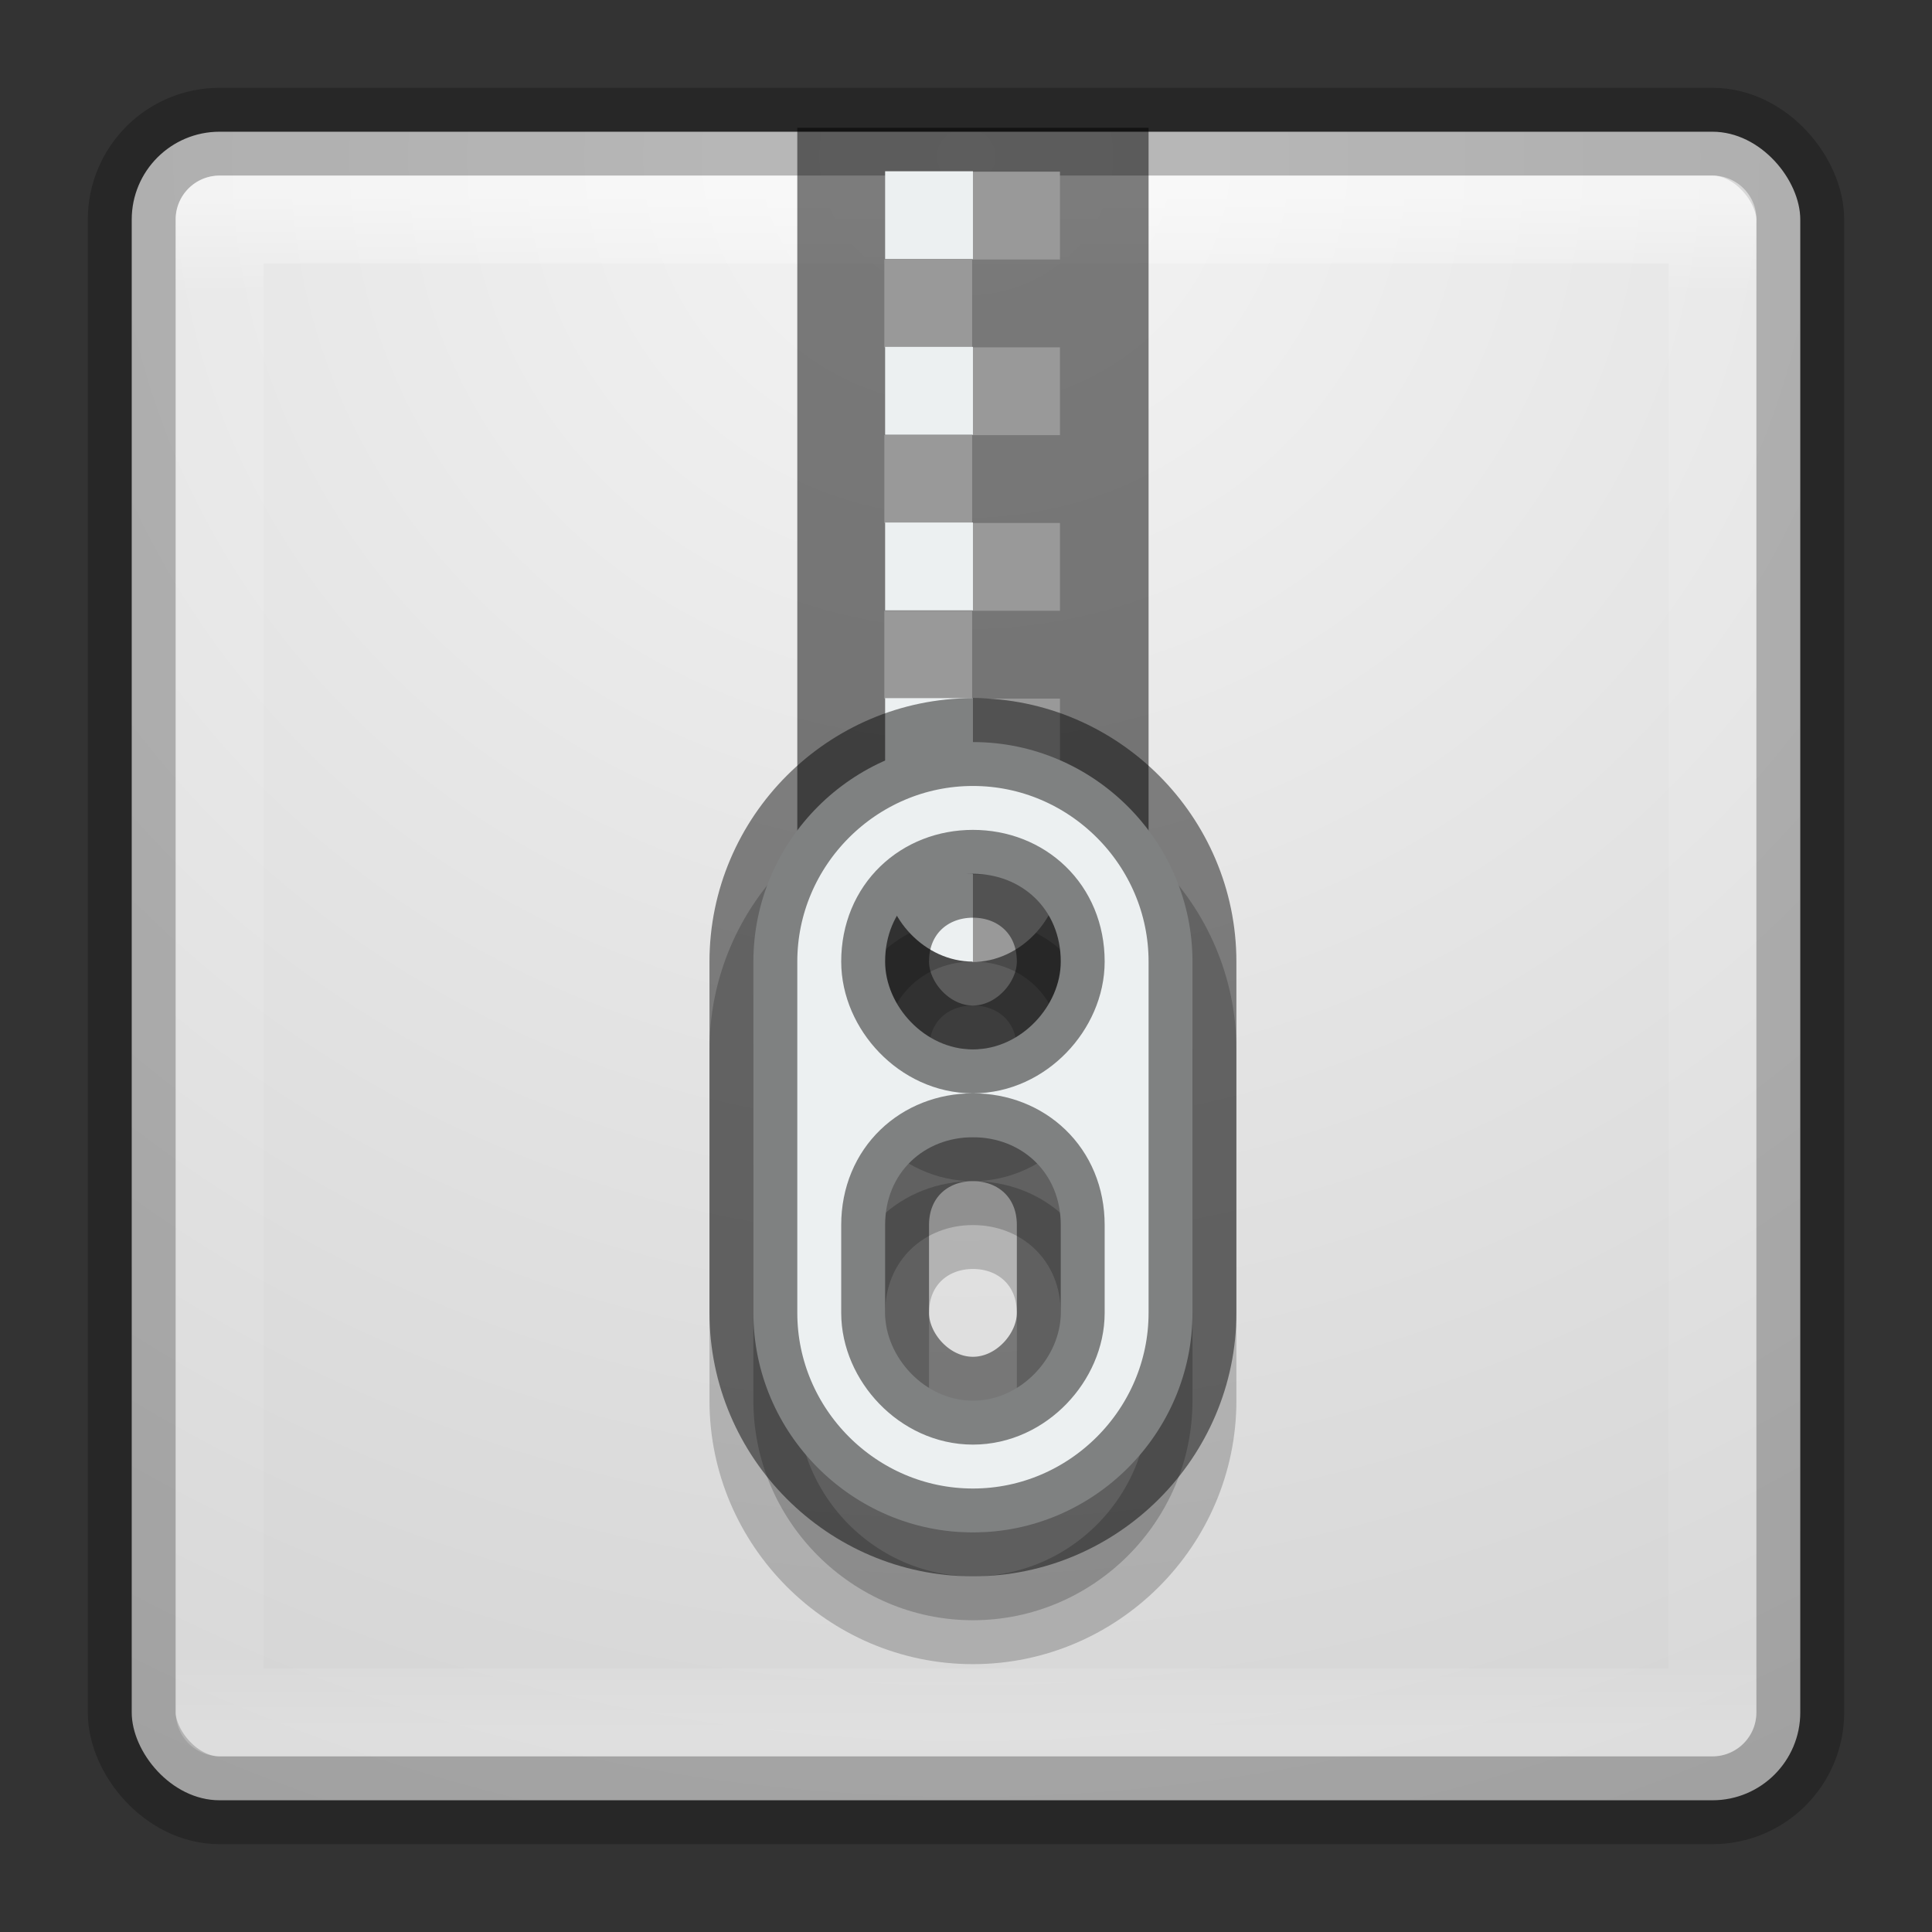 <?xml version="1.0" encoding="UTF-8" standalone="no"?>
<svg
   xmlns:dc="http://purl.org/dc/elements/1.1/"
   xmlns:cc="http://creativecommons.org/ns#"
   xmlns:rdf="http://www.w3.org/1999/02/22-rdf-syntax-ns#"
   xmlns:svg="http://www.w3.org/2000/svg"
   xmlns="http://www.w3.org/2000/svg"
   xmlns:xlink="http://www.w3.org/1999/xlink"
   version="1.1"
   width="22"
   height="22"
   id="svg3426">
  <rect width="100%" height="100%" fill="#333333" stroke="none"/>
  <defs
     id="defs3428">
    <linearGradient
       id="linearGradient3868">
      <stop
         offset="0"
         style="stop-color:#f4f4f4;stop-opacity:1"
         id="stop3870" />
      <stop
         offset="1"
         style="stop-color:#d0d0d0;stop-opacity:1"
         id="stop3872" />
    </linearGradient>
    <linearGradient
       id="linearGradient3924">
      <stop
         id="stop3926"
         style="stop-color:#ffffff;stop-opacity:1"
         offset="0" />
      <stop
         id="stop3928"
         style="stop-color:#ffffff;stop-opacity:0.235"
         offset="0.063" />
      <stop
         id="stop3930"
         style="stop-color:#ffffff;stop-opacity:0.157"
         offset="0.951" />
      <stop
         id="stop3932"
         style="stop-color:#ffffff;stop-opacity:0.392"
         offset="1" />
    </linearGradient>
    <linearGradient
       xlink:href="#linearGradient3924"
       id="linearGradient3088"
       gradientUnits="userSpaceOnUse"
       gradientTransform="matrix(0.459,0,0,0.459,-0.026,-0.028)"
       x1="24"
       y1="5"
       x2="24"
       y2="43" />
    <radialGradient
       xlink:href="#linearGradient3868"
       id="radialGradient3091"
       gradientUnits="userSpaceOnUse"
       gradientTransform="matrix(0,1.139,-1.204,-2.0976135e-8,21.177,-6.75)"
       cx="7.496"
       cy="8.45"
       fx="7.496"
       fy="8.45"
       r="20" />
  </defs>
  <rect
     style="color:#000000;fill:url(#radialGradient3091);fill-opacity:1;fill-rule:nonzero;stroke:#000000;stroke-width:1;stroke-linecap:round;stroke-linejoin:round;stroke-miterlimit:4;stroke-opacity:0.239;stroke-dasharray:none;stroke-dashoffset:0;marker:none;visibility:visible;display:inline;overflow:visible;enable-background:accumulate"
     id="rect5505-21"
     y="1.5"
     x="1.5"
     ry="1"
     rx="1"
     height="19"
     width="19" />
  <rect
     style="opacity:0.5;fill:none;stroke:url(#linearGradient3088);stroke-width:1;stroke-linecap:round;stroke-linejoin:round;stroke-miterlimit:4;stroke-opacity:1;stroke-dasharray:none;stroke-dashoffset:0"
     id="rect6741-9"
     y="2.499"
     x="2.501"
     height="17"
     width="17" />
  <path
     id="path8689"
     d="m 11.079,9.45 c -1.376,0 -2.5,1.129 -2.5,2.5 l 0,4 c 0,1.371 1.124,2.5 2.5,2.5 1.376,0 2.5,-1.129 2.5,-2.5 l 0,-4 c 0,-1.371 -1.124,-2.5 -2.5,-2.5 z m 0,1.5 c 0.552,0 1,0.4 1,1 0,0.5 -0.448,1 -1,1 -0.552,0 -1,-0.5 -1,-1 0,-0.6 0.448,-1 1,-1 z m 0,3 c 0.552,0 1,0.4 1,1 l 0,1 c 0,0.5 -0.448,1 -1,1 -0.552,0 -1,-0.5 -1,-1 l 0,-1 c 0,-0.6 0.448,-1 1,-1 z"
     style="opacity:0.2;fill:#000000;fill-opacity:1;stroke:#000000;stroke-opacity:1" />
  <path
     style="opacity:0.5;fill:#000000;fill-opacity:1"
     id="path14"
     d="m 9.079,1.455 0,8.496 c 0,1.1 0.895,2 2,2 1.105,0 2,-0.9 2,-2 l 0,-8.496 z" />
  <path
     style="fill:#999999"
     d="m 11.07,1.955 0,1 1,0 0,-1 z m 0,1 -1,0 0,1 1,0 z m 0,1 0,1 1,0 0,-1 z m 0,1 -1,0 0,1 1,0 z m 0,1 0,1 1,0 0,-1 z m 0,1 -1,0 0,1 1,0 z m 0,1 0,1 1,0 0,-1 z m 0,1 -1,0 0,1 1,0 z m 0,1 0,1 c 0.552,0 1,-0.5 1,-1 z"
     id="path16" />
  <path
     style="fill:#ecf0f1"
     id="path18"
     d="m 10.079,1.95 0,1 1,0 0,-1 z m 0,2 0,1 1,0 0,-1 z m 0,2 0,1 1,0 0,-1 z m 0,2 0,1 1,0 0,-1 z m 0,2 c 0,0.5 0.448,1 1,1 l 0,-1 z" />
  <path
     style="fill:#ecf0f1;stroke:#000000;stroke-opacity:0.463"
     d="m 11.079,8.45 c -1.376,0 -2.5,1.129 -2.5,2.5 l 0,4 c 0,1.371 1.124,2.5 2.5,2.5 1.376,0 2.5,-1.129 2.5,-2.5 l 0,-4 c 0,-1.371 -1.124,-2.5 -2.5,-2.5 z m 0,1.5 c 0.552,0 1,0.4 1,1 0,0.5 -0.448,1 -1,1 -0.552,0 -1,-0.5 -1,-1 0,-0.6 0.448,-1 1,-1 z m 0,3 c 0.552,0 1,0.4 1,1 l 0,1 c 0,0.5 -0.448,1 -1,1 -0.552,0 -1,-0.5 -1,-1 l 0,-1 c 0,-0.6 0.448,-1 1,-1 z"
     id="path22" />
</svg>
